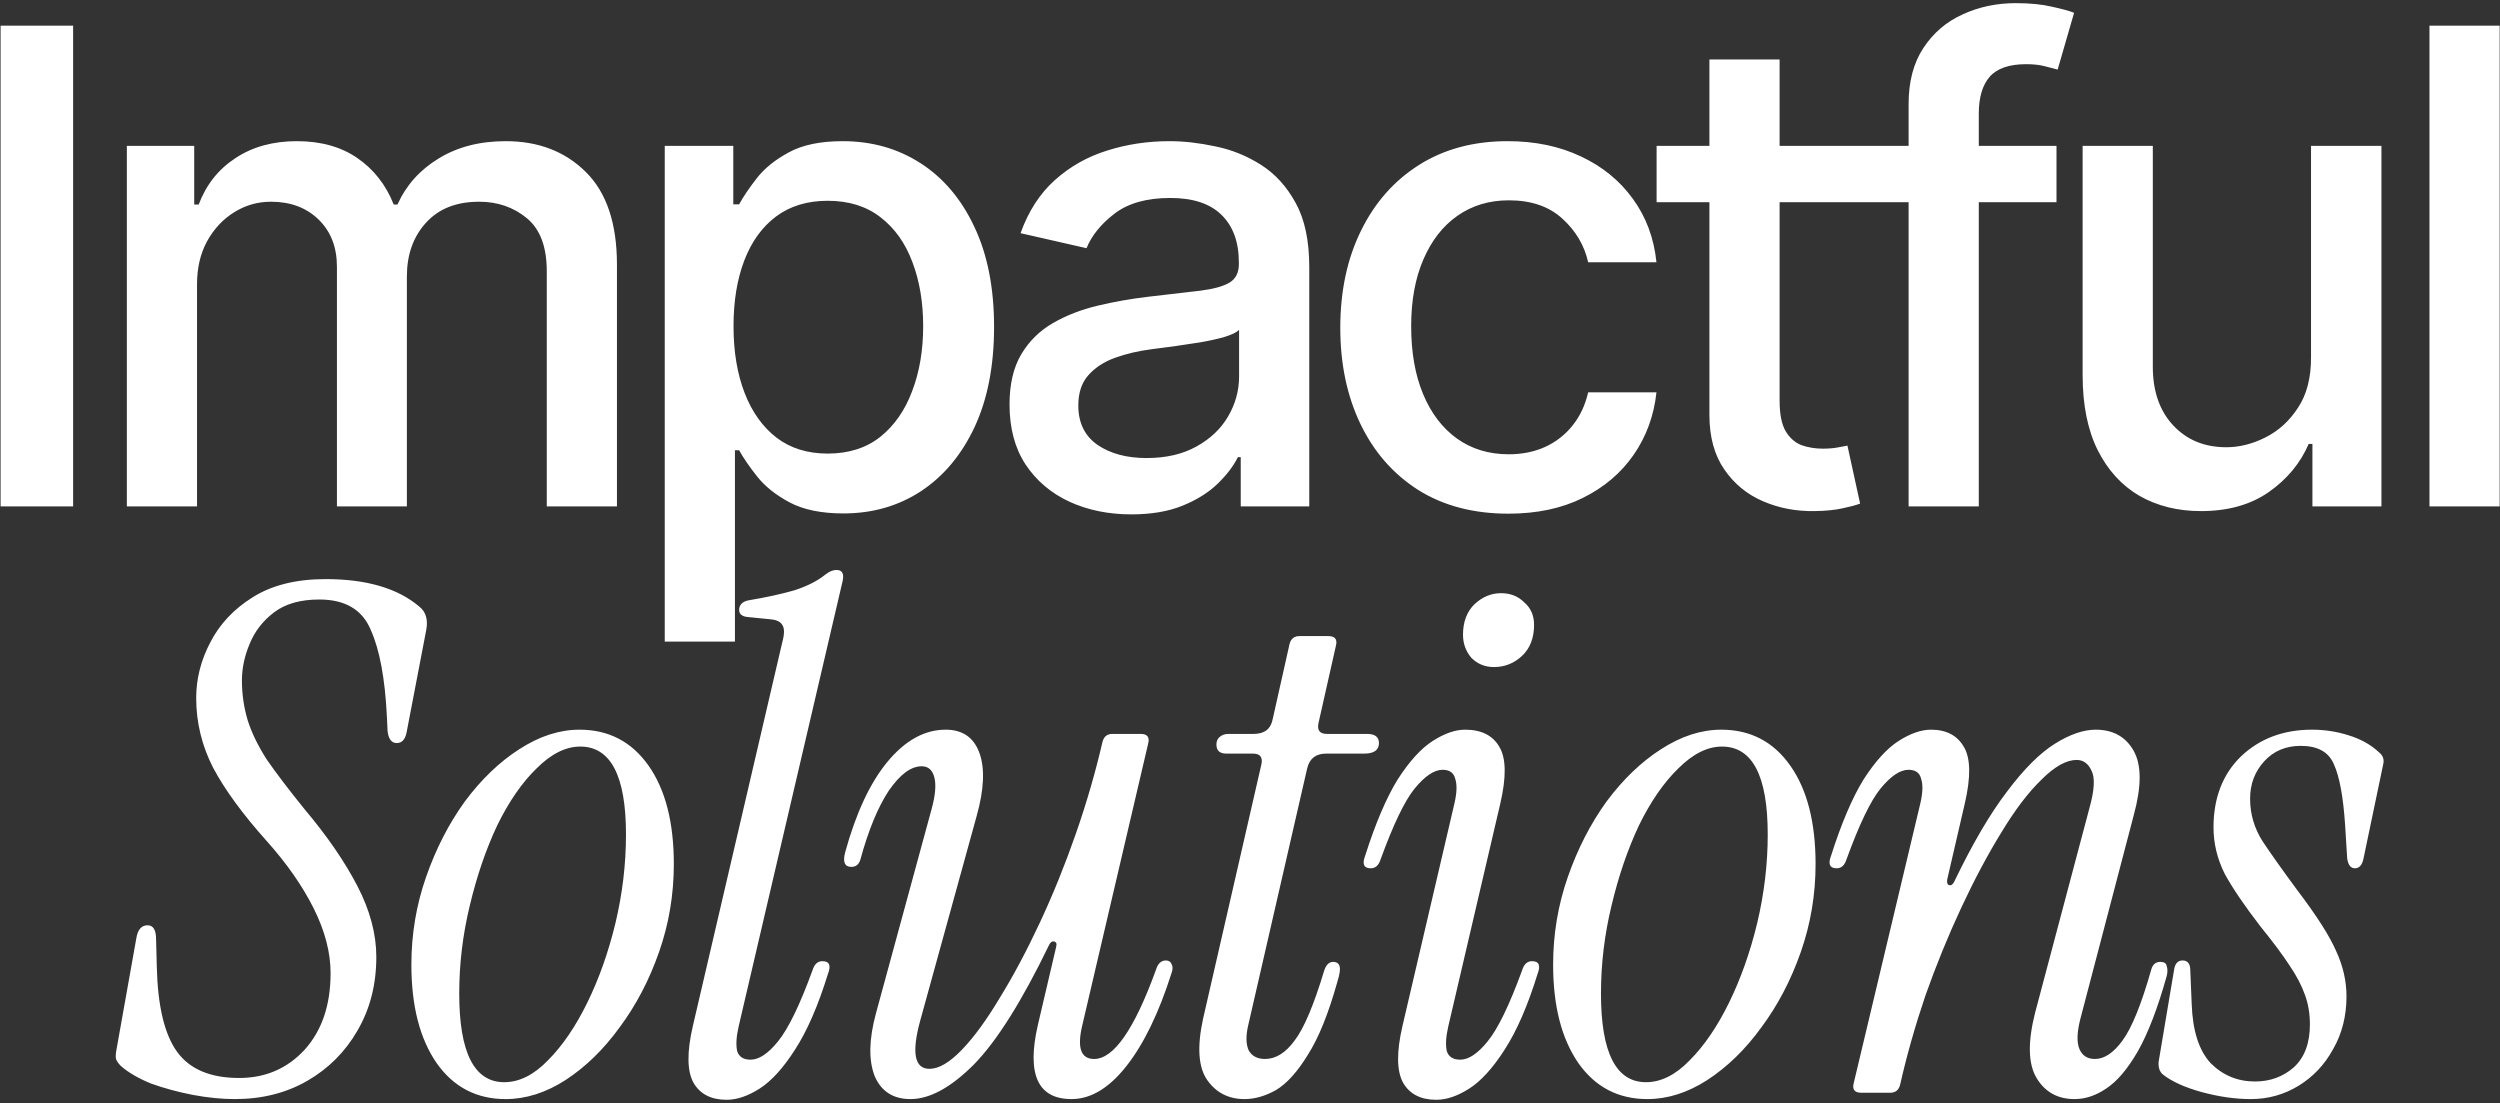 <svg width="469" height="207" viewBox="0 0 469 207" fill="none" xmlns="http://www.w3.org/2000/svg">
<rect x="0" y="0" width="469" height="207" fill="#333333" stroke="none"/>
<path d="M13.719 4.818V95H0.112V4.818H13.719ZM23.797 95V27.364H36.435V38.372H37.272C38.681 34.644 40.985 31.738 44.185 29.653C47.385 27.54 51.216 26.483 55.678 26.483C60.199 26.483 63.986 27.54 67.039 29.653C70.121 31.767 72.396 34.673 73.864 38.372H74.568C76.183 34.761 78.752 31.884 82.274 29.741C85.797 27.569 89.995 26.483 94.868 26.483C101.004 26.483 106.009 28.406 109.884 32.251C113.788 36.097 115.74 41.895 115.74 49.645V95H102.574V50.878C102.574 46.298 101.326 42.981 98.831 40.926C96.336 38.871 93.356 37.844 89.892 37.844C85.606 37.844 82.274 39.165 79.897 41.807C77.519 44.419 76.33 47.781 76.33 51.891V95H63.208V50.041C63.208 46.372 62.063 43.421 59.773 41.19C57.483 38.959 54.504 37.844 50.834 37.844C48.339 37.844 46.034 38.504 43.921 39.825C41.836 41.117 40.148 42.922 38.857 45.242C37.594 47.561 36.963 50.247 36.963 53.3V95H23.797ZM124.707 120.364V27.364H137.565V38.328H138.666C139.429 36.919 140.53 35.29 141.968 33.44C143.407 31.591 145.403 29.976 147.957 28.597C150.511 27.188 153.887 26.483 158.085 26.483C163.545 26.483 168.418 27.863 172.704 30.622C176.99 33.382 180.351 37.359 182.788 42.555C185.254 47.751 186.487 54.004 186.487 61.314C186.487 68.624 185.269 74.891 182.832 80.117C180.395 85.312 177.049 89.32 172.792 92.138C168.536 94.927 163.677 96.321 158.217 96.321C154.107 96.321 150.746 95.631 148.133 94.251C145.55 92.872 143.524 91.257 142.056 89.408C140.589 87.558 139.458 85.914 138.666 84.476H137.873V120.364H124.707ZM137.609 61.182C137.609 65.938 138.299 70.106 139.679 73.688C141.058 77.269 143.054 80.072 145.667 82.098C148.28 84.094 151.48 85.092 155.267 85.092C159.2 85.092 162.488 84.05 165.13 81.966C167.772 79.852 169.769 76.99 171.119 73.379C172.499 69.769 173.188 65.703 173.188 61.182C173.188 56.72 172.513 52.713 171.163 49.16C169.842 45.608 167.846 42.805 165.174 40.75C162.532 38.695 159.23 37.668 155.267 37.668C151.45 37.668 148.221 38.651 145.579 40.618C142.966 42.585 140.985 45.33 139.635 48.852C138.284 52.375 137.609 56.485 137.609 61.182ZM212.241 96.497C207.955 96.497 204.08 95.704 200.616 94.119C197.152 92.505 194.408 90.171 192.382 87.118C190.386 84.065 189.388 80.322 189.388 75.889C189.388 72.073 190.122 68.932 191.589 66.466C193.057 64 195.039 62.048 197.534 60.609C200.029 59.171 202.818 58.085 205.901 57.351C208.983 56.617 212.124 56.059 215.324 55.678C219.375 55.208 222.663 54.826 225.187 54.533C227.712 54.21 229.547 53.696 230.692 52.992C231.837 52.287 232.409 51.142 232.409 49.557V49.249C232.409 45.403 231.323 42.423 229.151 40.31C227.008 38.196 223.808 37.139 219.551 37.139C215.118 37.139 211.625 38.123 209.071 40.09C206.546 42.027 204.8 44.185 203.831 46.562L191.457 43.744C192.925 39.635 195.068 36.317 197.886 33.793C200.734 31.239 204.007 29.389 207.706 28.244C211.405 27.07 215.294 26.483 219.375 26.483C222.076 26.483 224.938 26.806 227.962 27.452C231.015 28.068 233.862 29.213 236.504 30.886C239.176 32.56 241.363 34.952 243.065 38.064C244.768 41.146 245.619 45.153 245.619 50.085V95H232.761V85.753H232.233C231.382 87.456 230.105 89.129 228.402 90.773C226.699 92.417 224.512 93.782 221.841 94.868C219.169 95.954 215.97 96.497 212.241 96.497ZM215.104 85.929C218.744 85.929 221.856 85.21 224.439 83.771C227.052 82.333 229.033 80.454 230.383 78.135C231.763 75.787 232.453 73.276 232.453 70.605V61.886C231.983 62.356 231.073 62.796 229.723 63.207C228.402 63.589 226.89 63.927 225.187 64.22C223.485 64.484 221.826 64.734 220.212 64.969C218.597 65.174 217.247 65.35 216.16 65.497C213.606 65.82 211.273 66.363 209.159 67.126C207.075 67.89 205.401 68.99 204.139 70.429C202.906 71.838 202.29 73.717 202.29 76.065C202.29 79.324 203.493 81.79 205.901 83.463C208.308 85.107 211.375 85.929 215.104 85.929ZM282.966 96.365C276.42 96.365 270.783 94.883 266.057 91.918C261.36 88.923 257.749 84.799 255.224 79.544C252.7 74.289 251.438 68.271 251.438 61.49C251.438 54.621 252.729 48.559 255.312 43.304C257.896 38.02 261.536 33.895 266.233 30.93C270.93 27.965 276.464 26.483 282.834 26.483C287.971 26.483 292.551 27.437 296.572 29.345C300.594 31.224 303.838 33.866 306.304 37.271C308.799 40.677 310.282 44.654 310.751 49.205H297.938C297.233 46.034 295.618 43.304 293.094 41.014C290.598 38.724 287.252 37.58 283.054 37.58C279.384 37.58 276.17 38.548 273.411 40.486C270.68 42.394 268.552 45.124 267.026 48.676C265.499 52.199 264.736 56.367 264.736 61.182C264.736 66.114 265.484 70.37 266.982 73.952C268.479 77.533 270.592 80.307 273.322 82.274C276.082 84.241 279.326 85.224 283.054 85.224C285.549 85.224 287.81 84.769 289.835 83.859C291.89 82.92 293.607 81.584 294.987 79.852C296.396 78.12 297.38 76.036 297.938 73.599H310.751C310.282 77.974 308.858 81.878 306.48 85.312C304.102 88.747 300.917 91.448 296.925 93.415C292.962 95.382 288.309 96.365 282.966 96.365ZM347.724 27.364V37.932H310.779V27.364H347.724ZM320.687 11.159H333.853V75.141C333.853 77.695 334.235 79.617 334.998 80.909C335.761 82.171 336.745 83.037 337.948 83.507C339.181 83.947 340.517 84.168 341.955 84.168C343.012 84.168 343.937 84.094 344.729 83.947C345.522 83.801 346.139 83.683 346.579 83.595L348.957 94.472C348.193 94.765 347.107 95.059 345.698 95.352C344.289 95.675 342.528 95.851 340.414 95.881C336.95 95.939 333.721 95.323 330.727 94.031C327.732 92.74 325.31 90.743 323.461 88.043C321.612 85.342 320.687 81.951 320.687 77.871V11.159ZM385.797 27.364V37.932H347.575V27.364H385.797ZM358.055 95V19.526C358.055 15.298 358.98 11.79 360.83 9.001C362.679 6.183 365.13 4.084 368.183 2.705C371.236 1.295 374.554 0.591 378.135 0.591C380.777 0.591 383.037 0.811 384.916 1.251C386.795 1.662 388.189 2.044 389.1 2.396L386.017 13.053C385.401 12.876 384.608 12.671 383.639 12.436C382.671 12.172 381.496 12.04 380.117 12.04C376.917 12.04 374.627 12.832 373.247 14.418C371.897 16.003 371.222 18.293 371.222 21.287V95H358.055ZM433.547 66.95V27.364H446.757V95H433.811V83.287H433.106C431.55 86.898 429.055 89.907 425.621 92.314C422.215 94.692 417.973 95.881 412.895 95.881C408.55 95.881 404.704 94.927 401.358 93.019C398.04 91.081 395.428 88.219 393.52 84.432C391.641 80.645 390.701 75.963 390.701 70.385V27.364H403.868V68.8C403.868 73.409 405.145 77.078 407.699 79.808C410.253 82.538 413.57 83.903 417.65 83.903C420.116 83.903 422.567 83.287 425.004 82.054C427.47 80.821 429.51 78.957 431.125 76.462C432.769 73.966 433.576 70.796 433.547 66.95ZM468.934 4.818V95H455.768V4.818H468.934ZM44.066 206.188C41.602 206.188 38.962 205.924 36.146 205.396C33.418 204.868 30.822 204.164 28.358 203.284C25.982 202.316 24.09 201.216 22.682 199.984C22.242 199.544 21.934 199.104 21.758 198.664C21.67 198.224 21.714 197.564 21.89 196.684L25.586 175.96C25.85 174.376 26.554 173.584 27.698 173.584C28.754 173.584 29.282 174.464 29.282 176.224L29.414 181.372C29.59 188.764 30.866 194.088 33.242 197.344C35.618 200.6 39.49 202.228 44.858 202.228C49.786 202.228 53.878 200.468 57.134 196.948C60.39 193.34 62.018 188.544 62.018 182.56C62.018 178.688 60.962 174.64 58.85 170.416C56.738 166.192 53.79 161.968 50.006 157.744C45.518 152.728 42.174 148.152 39.974 144.016C37.862 139.88 36.806 135.524 36.806 130.948C36.806 127.34 37.686 123.864 39.446 120.52C41.206 117.088 43.846 114.272 47.366 112.072C50.974 109.784 55.55 108.64 61.094 108.64C68.75 108.64 74.602 110.356 78.65 113.788C79.882 114.756 80.322 116.208 79.97 118.144L76.274 137.416C76.01 138.736 75.394 139.396 74.426 139.396C73.458 139.396 72.886 138.648 72.71 137.152L72.578 134.38C72.226 127.252 71.214 121.84 69.542 118.144C67.958 114.36 64.746 112.468 59.906 112.468C56.386 112.468 53.57 113.26 51.458 114.844C49.346 116.428 47.806 118.408 46.838 120.784C45.87 123.072 45.386 125.36 45.386 127.648C45.386 130.2 45.738 132.664 46.442 135.04C47.146 137.328 48.334 139.792 50.006 142.432C51.766 144.984 54.142 148.108 57.134 151.804C61.358 156.82 64.658 161.616 67.034 166.192C69.41 170.768 70.598 175.212 70.598 179.524C70.598 184.716 69.41 189.336 67.034 193.384C64.746 197.344 61.622 200.468 57.662 202.756C53.702 205.044 49.17 206.188 44.066 206.188ZM94.863 206.188C89.407 206.188 85.095 203.944 81.927 199.456C78.759 194.88 77.175 188.72 77.175 180.976C77.175 175.256 78.099 169.756 79.947 164.476C81.795 159.196 84.215 154.488 87.207 150.352C90.287 146.216 93.675 142.96 97.371 140.584C101.155 138.12 104.939 136.888 108.723 136.888C114.179 136.888 118.491 139.132 121.659 143.62C124.827 148.108 126.411 154.268 126.411 162.1C126.411 167.82 125.487 173.32 123.639 178.6C121.791 183.88 119.327 188.588 116.247 192.724C113.255 196.86 109.867 200.16 106.083 202.624C102.387 205 98.647 206.188 94.863 206.188ZM94.599 203.02C97.415 203.02 100.143 201.656 102.783 198.928C105.511 196.2 107.975 192.592 110.175 188.104C112.375 183.616 114.135 178.644 115.455 173.188C116.775 167.644 117.435 162.1 117.435 156.556C117.435 145.556 114.575 140.056 108.855 140.056C106.127 140.056 103.399 141.42 100.671 144.148C97.943 146.788 95.479 150.352 93.279 154.84C91.167 159.328 89.451 164.344 88.131 169.888C86.811 175.344 86.151 180.844 86.151 186.388C86.151 197.476 88.967 203.02 94.599 203.02ZM136.319 206.32C133.415 206.32 131.347 205.264 130.115 203.152C128.883 200.952 128.839 197.388 129.983 192.46L146.747 120.52C147.187 118.936 147.187 117.836 146.747 117.22C146.395 116.604 145.603 116.252 144.371 116.164L140.411 115.768C139.091 115.68 138.519 115.108 138.695 114.052C138.871 113.26 139.487 112.776 140.543 112.6C143.711 112.072 146.527 111.456 148.991 110.752C151.455 109.96 153.435 108.948 154.931 107.716C155.635 107.188 156.295 106.924 156.911 106.924C157.967 106.924 158.363 107.584 158.099 108.904L138.563 192.592C138.123 194.528 138.035 196.068 138.299 197.212C138.651 198.268 139.487 198.796 140.807 198.796C142.391 198.796 144.107 197.652 145.955 195.364C147.891 192.988 150.047 188.544 152.423 182.032C152.775 180.888 153.391 180.316 154.271 180.316C155.591 180.316 155.943 181.108 155.327 182.692C153.479 188.676 151.411 193.428 149.123 196.948C146.923 200.38 144.723 202.8 142.523 204.208C140.323 205.616 138.255 206.32 136.319 206.32ZM170.802 206.188C167.546 206.188 165.302 204.736 164.07 201.832C162.926 198.84 163.014 194.924 164.334 190.084L174.762 151.804C175.466 149.252 175.642 147.272 175.29 145.864C174.938 144.456 174.146 143.752 172.914 143.752C170.89 143.752 168.822 145.292 166.71 148.372C164.686 151.452 162.926 155.72 161.43 161.176C161.166 162.144 160.594 162.628 159.714 162.628C158.482 162.628 158.086 161.748 158.526 159.988C160.55 152.596 163.19 146.92 166.446 142.96C169.79 138.912 173.442 136.888 177.402 136.888C180.57 136.888 182.682 138.34 183.738 141.244C184.794 144.148 184.618 148.108 183.21 153.124L172.65 191.404C170.978 197.476 171.55 200.512 174.366 200.512C176.126 200.512 178.15 199.324 180.438 196.948C182.726 194.572 185.102 191.316 187.566 187.18C190.118 183.044 192.626 178.336 195.09 173.056C197.554 167.776 199.798 162.232 201.822 156.424C203.846 150.616 205.518 144.852 206.838 139.132C207.102 138.164 207.718 137.68 208.686 137.68H213.966C215.198 137.68 215.682 138.252 215.418 139.396L203.01 192.46C202.042 196.596 202.79 198.664 205.254 198.664C208.95 198.664 212.822 193.076 216.87 181.9C217.222 180.756 217.838 180.184 218.718 180.184C219.246 180.184 219.598 180.404 219.774 180.844C220.038 181.284 220.038 181.856 219.774 182.56C217.398 190.04 214.582 195.848 211.326 199.984C208.07 204.12 204.638 206.188 201.03 206.188C194.694 206.188 192.582 201.568 194.694 192.328L198.126 177.676C198.302 177.06 198.17 176.708 197.73 176.62C197.378 176.532 197.07 176.752 196.806 177.28C191.702 187.84 186.994 195.32 182.682 199.72C178.37 204.032 174.41 206.188 170.802 206.188ZM233.478 206.188C230.486 206.188 228.154 205 226.482 202.624C224.81 200.248 224.546 196.42 225.69 191.14L236.646 143.356C236.91 142.036 236.382 141.376 235.062 141.376H230.046C228.814 141.376 228.198 140.804 228.198 139.66C228.198 139.044 228.418 138.56 228.858 138.208C229.298 137.856 229.826 137.68 230.442 137.68H235.194C237.218 137.68 238.406 136.756 238.758 134.908L241.926 120.784C242.19 119.816 242.806 119.332 243.774 119.332H249.186C250.418 119.332 250.902 119.904 250.638 121.048L247.338 135.7C247.074 137.02 247.602 137.68 248.922 137.68H256.446C257.942 137.68 258.69 138.252 258.69 139.396C258.69 140.716 257.766 141.376 255.918 141.376H248.79C246.854 141.376 245.666 142.3 245.226 144.148L234.138 192.46C233.698 194.396 233.742 195.936 234.27 197.08C234.886 198.136 235.898 198.664 237.306 198.664C239.33 198.664 241.178 197.52 242.85 195.232C244.61 192.944 246.458 188.588 248.394 182.164C248.746 181.02 249.318 180.448 250.11 180.448C250.726 180.448 251.122 180.712 251.298 181.24C251.474 181.768 251.342 182.736 250.902 184.144C249.23 190.128 247.382 194.704 245.358 197.872C243.422 201.04 241.442 203.24 239.418 204.472C237.394 205.616 235.414 206.188 233.478 206.188ZM280.267 125.14C278.595 125.14 277.187 124.568 276.043 123.424C274.987 122.192 274.459 120.74 274.459 119.068C274.459 116.692 275.163 114.8 276.571 113.392C278.067 111.984 279.739 111.28 281.587 111.28C283.347 111.28 284.799 111.852 285.943 112.996C287.175 114.052 287.791 115.46 287.791 117.22C287.791 119.684 287.043 121.62 285.547 123.028C284.051 124.436 282.291 125.14 280.267 125.14ZM269.443 206.32C266.539 206.32 264.471 205.264 263.239 203.152C262.007 200.952 261.963 197.388 263.107 192.46L272.875 150.616C273.315 148.68 273.359 147.184 273.007 146.128C272.743 144.984 271.951 144.412 270.631 144.412C269.047 144.412 267.287 145.6 265.351 147.976C263.503 150.264 261.391 154.664 259.015 161.176C258.663 162.32 258.047 162.892 257.167 162.892C255.847 162.892 255.495 162.1 256.111 160.516C258.047 154.444 260.071 149.692 262.183 146.26C264.383 142.828 266.583 140.408 268.783 139C270.983 137.592 273.007 136.888 274.855 136.888C277.935 136.888 280.091 137.988 281.323 140.188C282.555 142.3 282.599 145.82 281.455 150.748L271.687 192.592C271.247 194.528 271.159 196.068 271.423 197.212C271.775 198.268 272.611 198.796 273.931 198.796C275.515 198.796 277.231 197.652 279.079 195.364C281.015 192.988 283.171 188.544 285.547 182.032C285.899 180.888 286.515 180.316 287.395 180.316C288.715 180.316 289.067 181.108 288.451 182.692C286.603 188.676 284.535 193.428 282.247 196.948C280.047 200.38 277.847 202.8 275.647 204.208C273.447 205.616 271.379 206.32 269.443 206.32ZM309.054 206.188C303.598 206.188 299.286 203.944 296.118 199.456C292.95 194.88 291.366 188.72 291.366 180.976C291.366 175.256 292.29 169.756 294.138 164.476C295.986 159.196 298.406 154.488 301.398 150.352C304.478 146.216 307.866 142.96 311.562 140.584C315.346 138.12 319.13 136.888 322.914 136.888C328.37 136.888 332.682 139.132 335.85 143.62C339.018 148.108 340.602 154.268 340.602 162.1C340.602 167.82 339.678 173.32 337.83 178.6C335.982 183.88 333.518 188.588 330.438 192.724C327.446 196.86 324.058 200.16 320.274 202.624C316.578 205 312.838 206.188 309.054 206.188ZM308.79 203.02C311.606 203.02 314.334 201.656 316.974 198.928C319.702 196.2 322.166 192.592 324.366 188.104C326.566 183.616 328.326 178.644 329.646 173.188C330.966 167.644 331.626 162.1 331.626 156.556C331.626 145.556 328.766 140.056 323.046 140.056C320.318 140.056 317.59 141.42 314.862 144.148C312.134 146.788 309.67 150.352 307.47 154.84C305.358 159.328 303.642 164.344 302.322 169.888C301.002 175.344 300.342 180.844 300.342 186.388C300.342 197.476 303.158 203.02 308.79 203.02ZM347.738 203.284L360.278 150.616C360.718 148.68 360.762 147.184 360.41 146.128C360.146 144.984 359.354 144.412 358.034 144.412C356.45 144.412 354.69 145.6 352.754 147.976C350.906 150.264 348.794 154.664 346.418 161.176C346.066 162.32 345.45 162.892 344.57 162.892C343.25 162.892 342.898 162.1 343.514 160.516C345.45 154.444 347.474 149.692 349.586 146.26C351.786 142.828 353.986 140.408 356.186 139C358.386 137.592 360.41 136.888 362.258 136.888C365.162 136.888 367.23 137.988 368.462 140.188C369.694 142.3 369.738 145.82 368.594 150.748L365.294 165.004C365.206 165.62 365.338 165.972 365.69 166.06C366.042 166.148 366.35 165.928 366.614 165.4C370.046 158.272 373.346 152.64 376.514 148.504C379.682 144.28 382.674 141.288 385.49 139.528C388.306 137.768 390.858 136.888 393.146 136.888C396.402 136.888 398.778 138.208 400.274 140.848C401.77 143.488 401.77 147.536 400.274 152.992L390.242 191.272C389.626 193.736 389.582 195.584 390.11 196.816C390.638 198.048 391.606 198.664 393.014 198.664C394.774 198.664 396.49 197.52 398.162 195.232C399.922 192.856 401.726 188.412 403.574 181.9C403.838 180.932 404.41 180.448 405.29 180.448C405.994 180.448 406.39 180.712 406.478 181.24C406.654 181.768 406.654 182.384 406.478 183.088C404.806 189.072 403.002 193.78 401.066 197.212C399.13 200.556 397.15 202.888 395.126 204.208C393.19 205.528 391.21 206.188 389.186 206.188C386.018 206.188 383.642 204.868 382.058 202.228C380.474 199.588 380.386 195.496 381.794 189.952L391.958 151.672C392.926 148.24 393.058 145.864 392.354 144.544C391.738 143.224 390.814 142.564 389.582 142.564C387.646 142.564 385.446 143.796 382.982 146.26C380.518 148.636 378.01 151.936 375.458 156.16C372.906 160.296 370.398 165.004 367.934 170.284C365.47 175.564 363.226 181.064 361.202 186.784C359.266 192.504 357.682 198.092 356.45 203.548C356.186 204.516 355.57 205 354.602 205H349.19C347.958 205 347.474 204.428 347.738 203.284ZM422.25 206.188C419.346 206.188 416.266 205.748 413.01 204.868C409.842 203.988 407.422 202.888 405.75 201.568C405.134 201.04 404.87 200.248 404.958 199.192L407.862 181.9C408.038 180.756 408.566 180.184 409.446 180.184C410.414 180.184 410.898 180.8 410.898 182.032L411.162 188.368C411.338 193.384 412.526 197.08 414.726 199.456C417.014 201.744 419.786 202.888 423.042 202.888C425.858 202.888 428.278 202.008 430.302 200.248C432.326 198.4 433.338 195.716 433.338 192.196C433.338 190.172 433.03 188.324 432.414 186.652C431.798 184.892 430.83 183.044 429.51 181.108C428.19 179.084 426.386 176.664 424.098 173.848C421.106 169.976 418.862 166.676 417.366 163.948C415.958 161.132 415.254 158.228 415.254 155.236C415.254 149.692 416.97 145.248 420.402 141.904C423.922 138.56 428.366 136.888 433.734 136.888C436.11 136.888 438.398 137.24 440.598 137.944C442.886 138.648 444.778 139.704 446.274 141.112C447.066 141.728 447.33 142.52 447.066 143.488L443.37 161.176C443.106 162.32 442.578 162.892 441.786 162.892C440.994 162.892 440.51 162.276 440.334 161.044L439.938 154.708C439.586 149.428 438.882 145.644 437.826 143.356C436.858 141.068 434.79 139.924 431.622 139.924C428.806 139.924 426.518 140.892 424.758 142.828C422.998 144.764 422.118 147.096 422.118 149.824C422.118 152.728 422.91 155.412 424.494 157.876C426.078 160.252 428.234 163.288 430.962 166.984C434.57 171.736 436.99 175.52 438.222 178.336C439.542 181.152 440.202 184.012 440.202 186.916C440.202 190.612 439.366 193.912 437.694 196.816C436.11 199.72 433.954 202.008 431.226 203.68C428.498 205.352 425.506 206.188 422.25 206.188Z" fill="white"/>
</svg>
